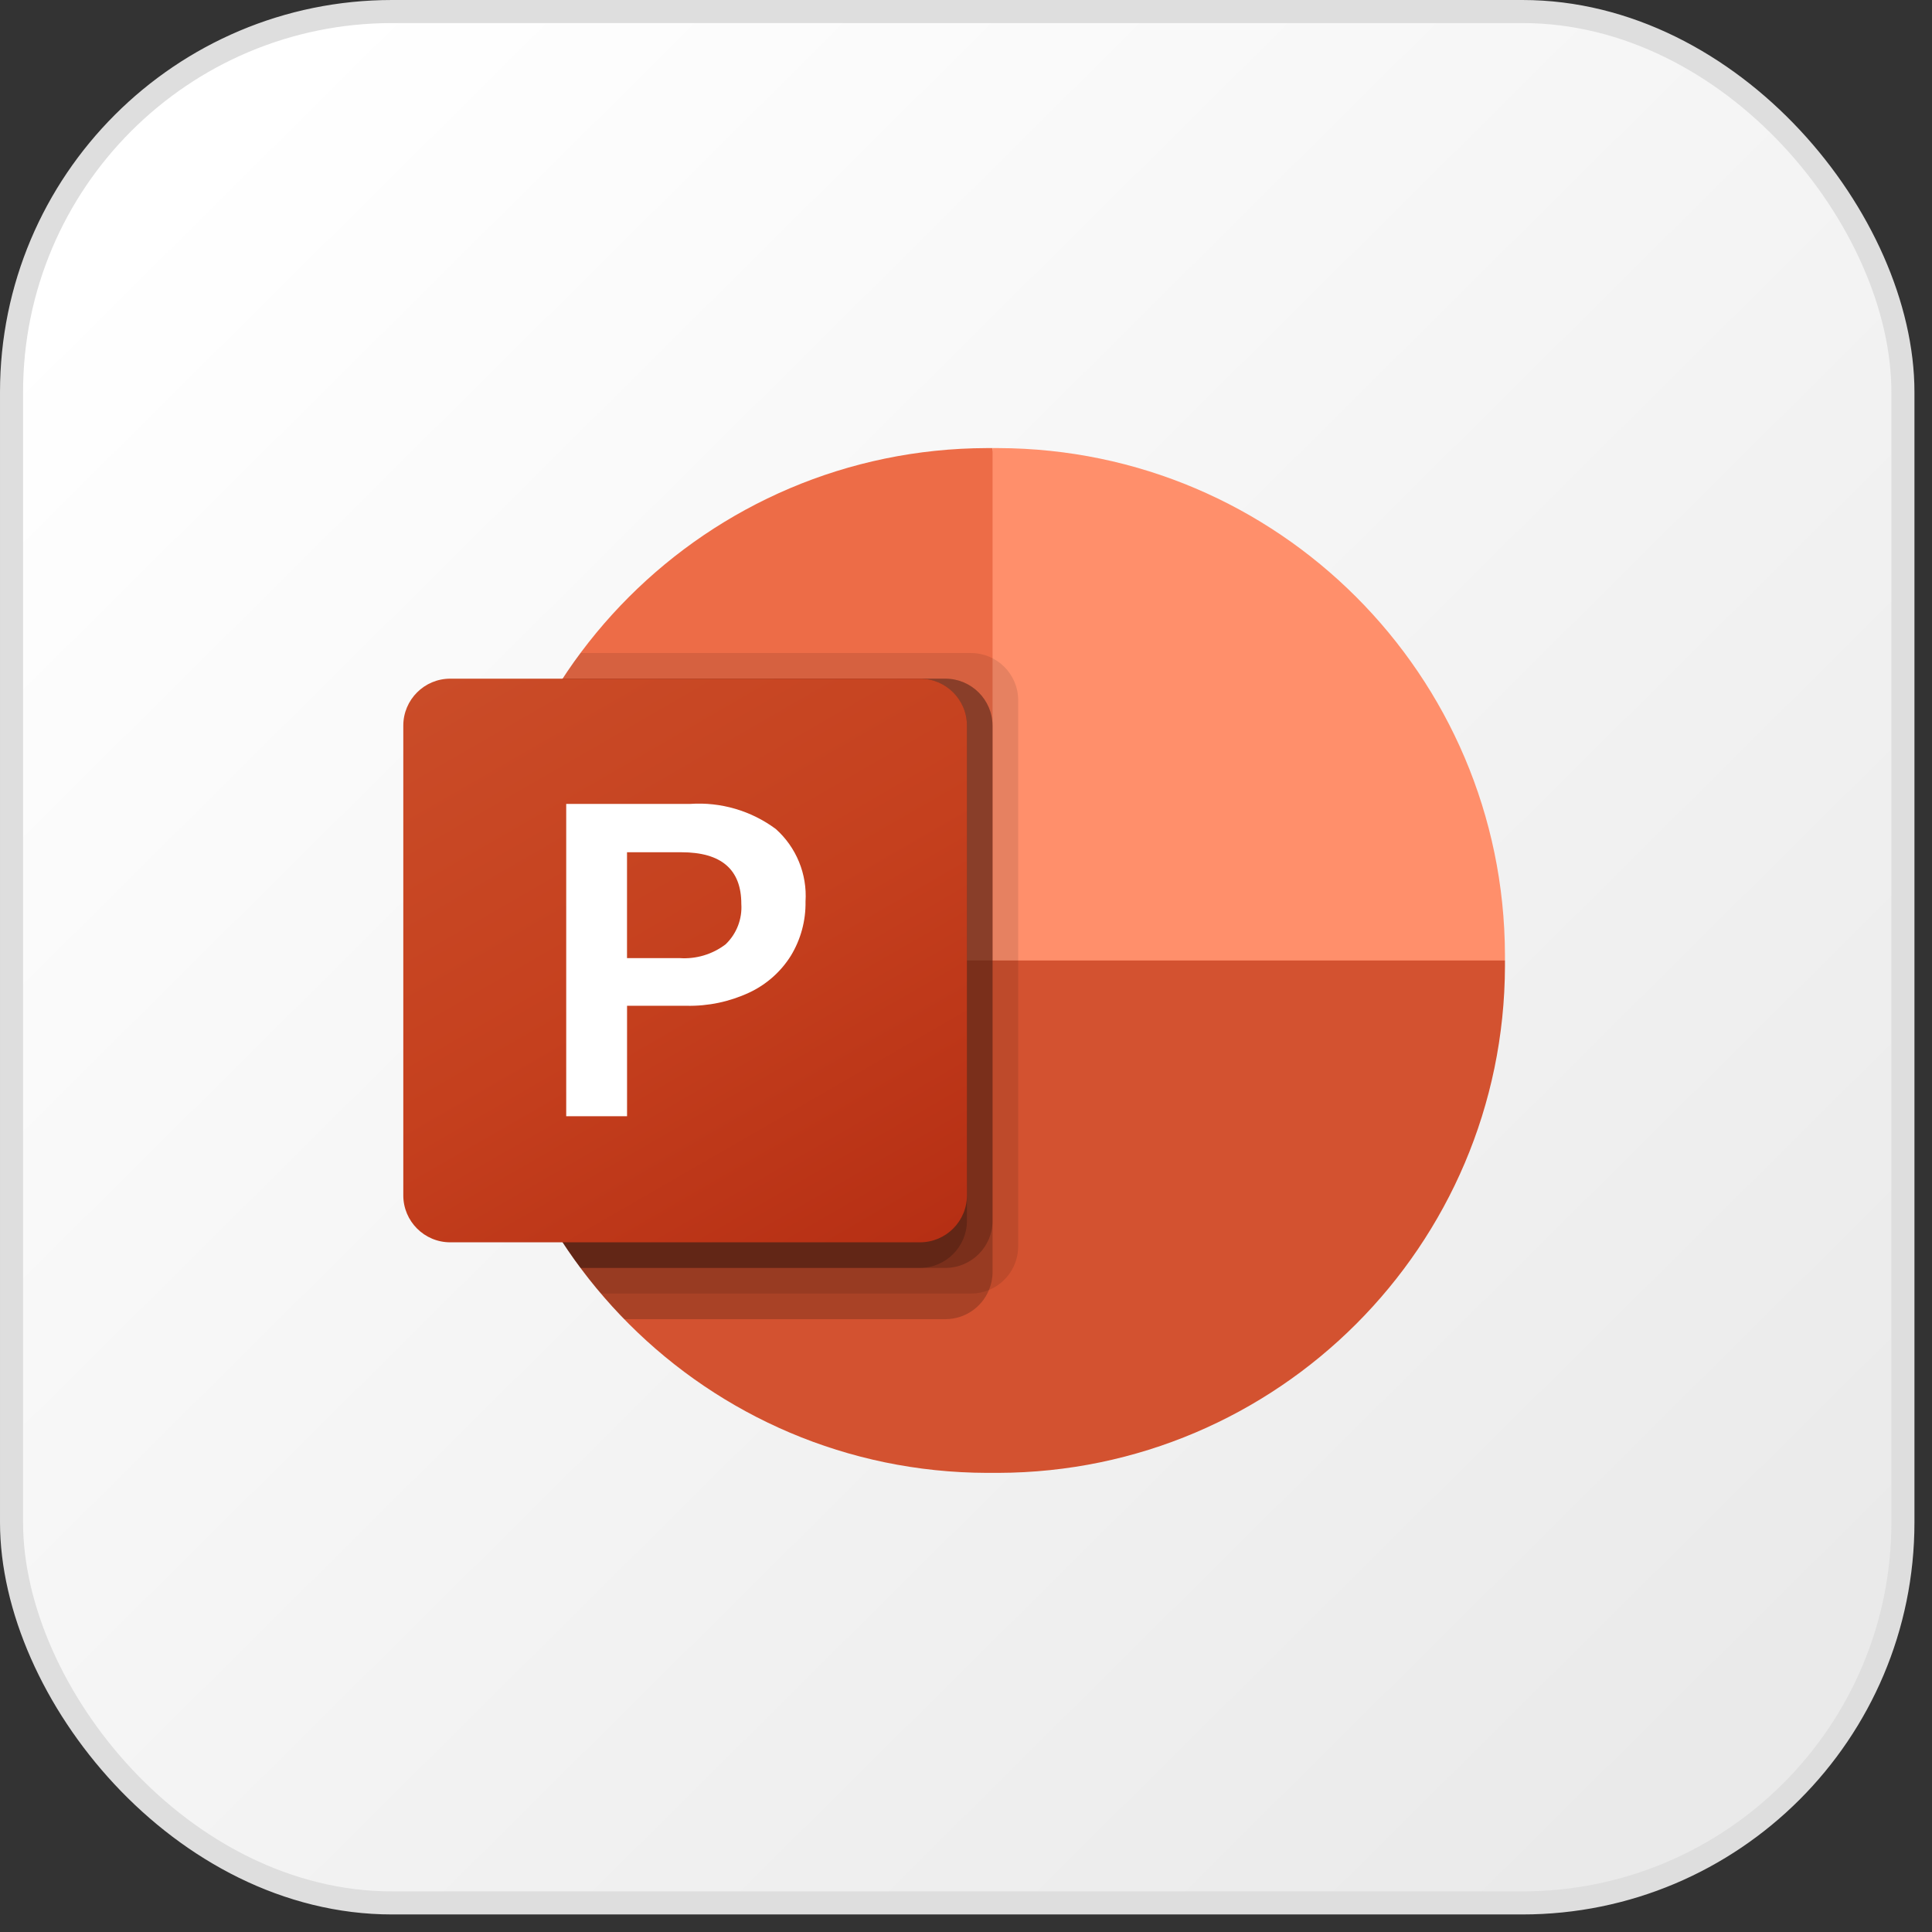 <svg width="98" height="98" viewBox="0 0 98 98" fill="none" xmlns="http://www.w3.org/2000/svg">
<rect x="0" y="0" width="98" height="98" fill="#333333" stroke="none"/>
<rect x="0.585" y="0.585" width="95.94" height="95.94" rx="19.305" fill="url(#paint0_linear_610_5989)" stroke="#DEDEDE" stroke-width="1.17"/>
<g clip-path="url(#clip0_610_5989)">
<path d="M54.246 51.319L50.347 22.729H50.056C35.879 22.77 24.397 34.252 24.355 48.429V48.72L54.246 51.319Z" fill="#ED6C47"/>
<path d="M50.638 22.729H50.347V48.72L63.343 53.919L76.338 48.72V48.429C76.297 34.252 64.815 22.77 50.638 22.729Z" fill="#FF8F6B"/>
<path d="M76.339 48.72V49.006C76.298 63.186 64.813 74.671 50.633 74.711H50.061C35.881 74.671 24.396 63.186 24.355 49.006V48.72H76.339Z" fill="#D35230"/>
<path opacity="0.1" d="M51.647 35.503V63.236C51.64 64.2 51.056 65.066 50.165 65.433C49.882 65.553 49.577 65.615 49.269 65.615H30.489C30.126 65.199 29.775 64.757 29.45 64.315C26.139 59.898 24.351 54.526 24.355 49.006V48.434C24.348 43.455 25.803 38.584 28.54 34.425C28.826 33.983 29.125 33.541 29.45 33.125H49.269C50.578 33.135 51.637 34.194 51.647 35.503Z" fill="black"/>
<path opacity="0.2" d="M50.347 36.803V64.536C50.347 64.844 50.285 65.149 50.165 65.433C49.798 66.324 48.933 66.908 47.969 66.914H31.672C31.261 66.497 30.866 66.063 30.489 65.615C30.126 65.199 29.775 64.757 29.45 64.315C26.139 59.898 24.351 54.526 24.355 49.006V48.434C24.348 43.455 25.803 38.584 28.54 34.425H47.969C49.278 34.435 50.337 35.494 50.347 36.803Z" fill="black"/>
<path opacity="0.2" d="M50.347 36.803V61.937C50.337 63.246 49.278 64.305 47.969 64.315H29.45C26.139 59.898 24.351 54.526 24.355 49.006V48.434C24.348 43.455 25.803 38.584 28.54 34.425H47.969C49.278 34.435 50.337 35.494 50.347 36.803Z" fill="black"/>
<path opacity="0.2" d="M49.048 36.803V61.937C49.038 63.246 47.979 64.305 46.669 64.315H29.45C26.139 59.898 24.351 54.526 24.355 49.006V48.434C24.348 43.455 25.803 38.584 28.54 34.425H46.669C47.979 34.435 49.038 35.494 49.048 36.803Z" fill="black"/>
<path d="M22.839 34.425H46.666C47.981 34.425 49.048 35.491 49.048 36.807V60.633C49.048 61.949 47.981 63.016 46.666 63.016H22.839C21.524 63.016 20.457 61.949 20.457 60.633V36.807C20.457 35.491 21.524 34.425 22.839 34.425Z" fill="url(#paint1_linear_610_5989)"/>
<path d="M35.012 40.778C36.563 40.673 38.101 41.123 39.35 42.049C40.392 42.979 40.949 44.336 40.86 45.73C40.877 46.699 40.619 47.653 40.115 48.481C39.606 49.295 38.871 49.944 38.001 50.35C37.006 50.813 35.918 51.042 34.821 51.018H31.807V56.62H28.721V40.778H35.012ZM31.805 48.599H34.461C35.303 48.66 36.139 48.411 36.809 47.898C37.364 47.366 37.655 46.615 37.603 45.849C37.603 44.103 36.589 43.23 34.56 43.23H31.805V48.599H31.805Z" fill="white"/>
</g>
<defs>
<linearGradient id="paint0_linear_610_5989" x1="8.19" y1="9.36" x2="86.58" y2="88.335" gradientUnits="userSpaceOnUse">
<stop stop-color="white"/>
<stop offset="1" stop-color="#EAEAEA"/>
</linearGradient>
<linearGradient id="paint1_linear_610_5989" x1="25.424" y1="32.563" x2="44.081" y2="64.877" gradientUnits="userSpaceOnUse">
<stop stop-color="#CA4C28"/>
<stop offset="0.5" stop-color="#C5401E"/>
<stop offset="1" stop-color="#B62F14"/>
</linearGradient>
<clipPath id="clip0_610_5989">
<rect width="55.882" height="51.983" fill="white" transform="translate(20.459 22.729)"/>
</clipPath>
</defs>
</svg>
